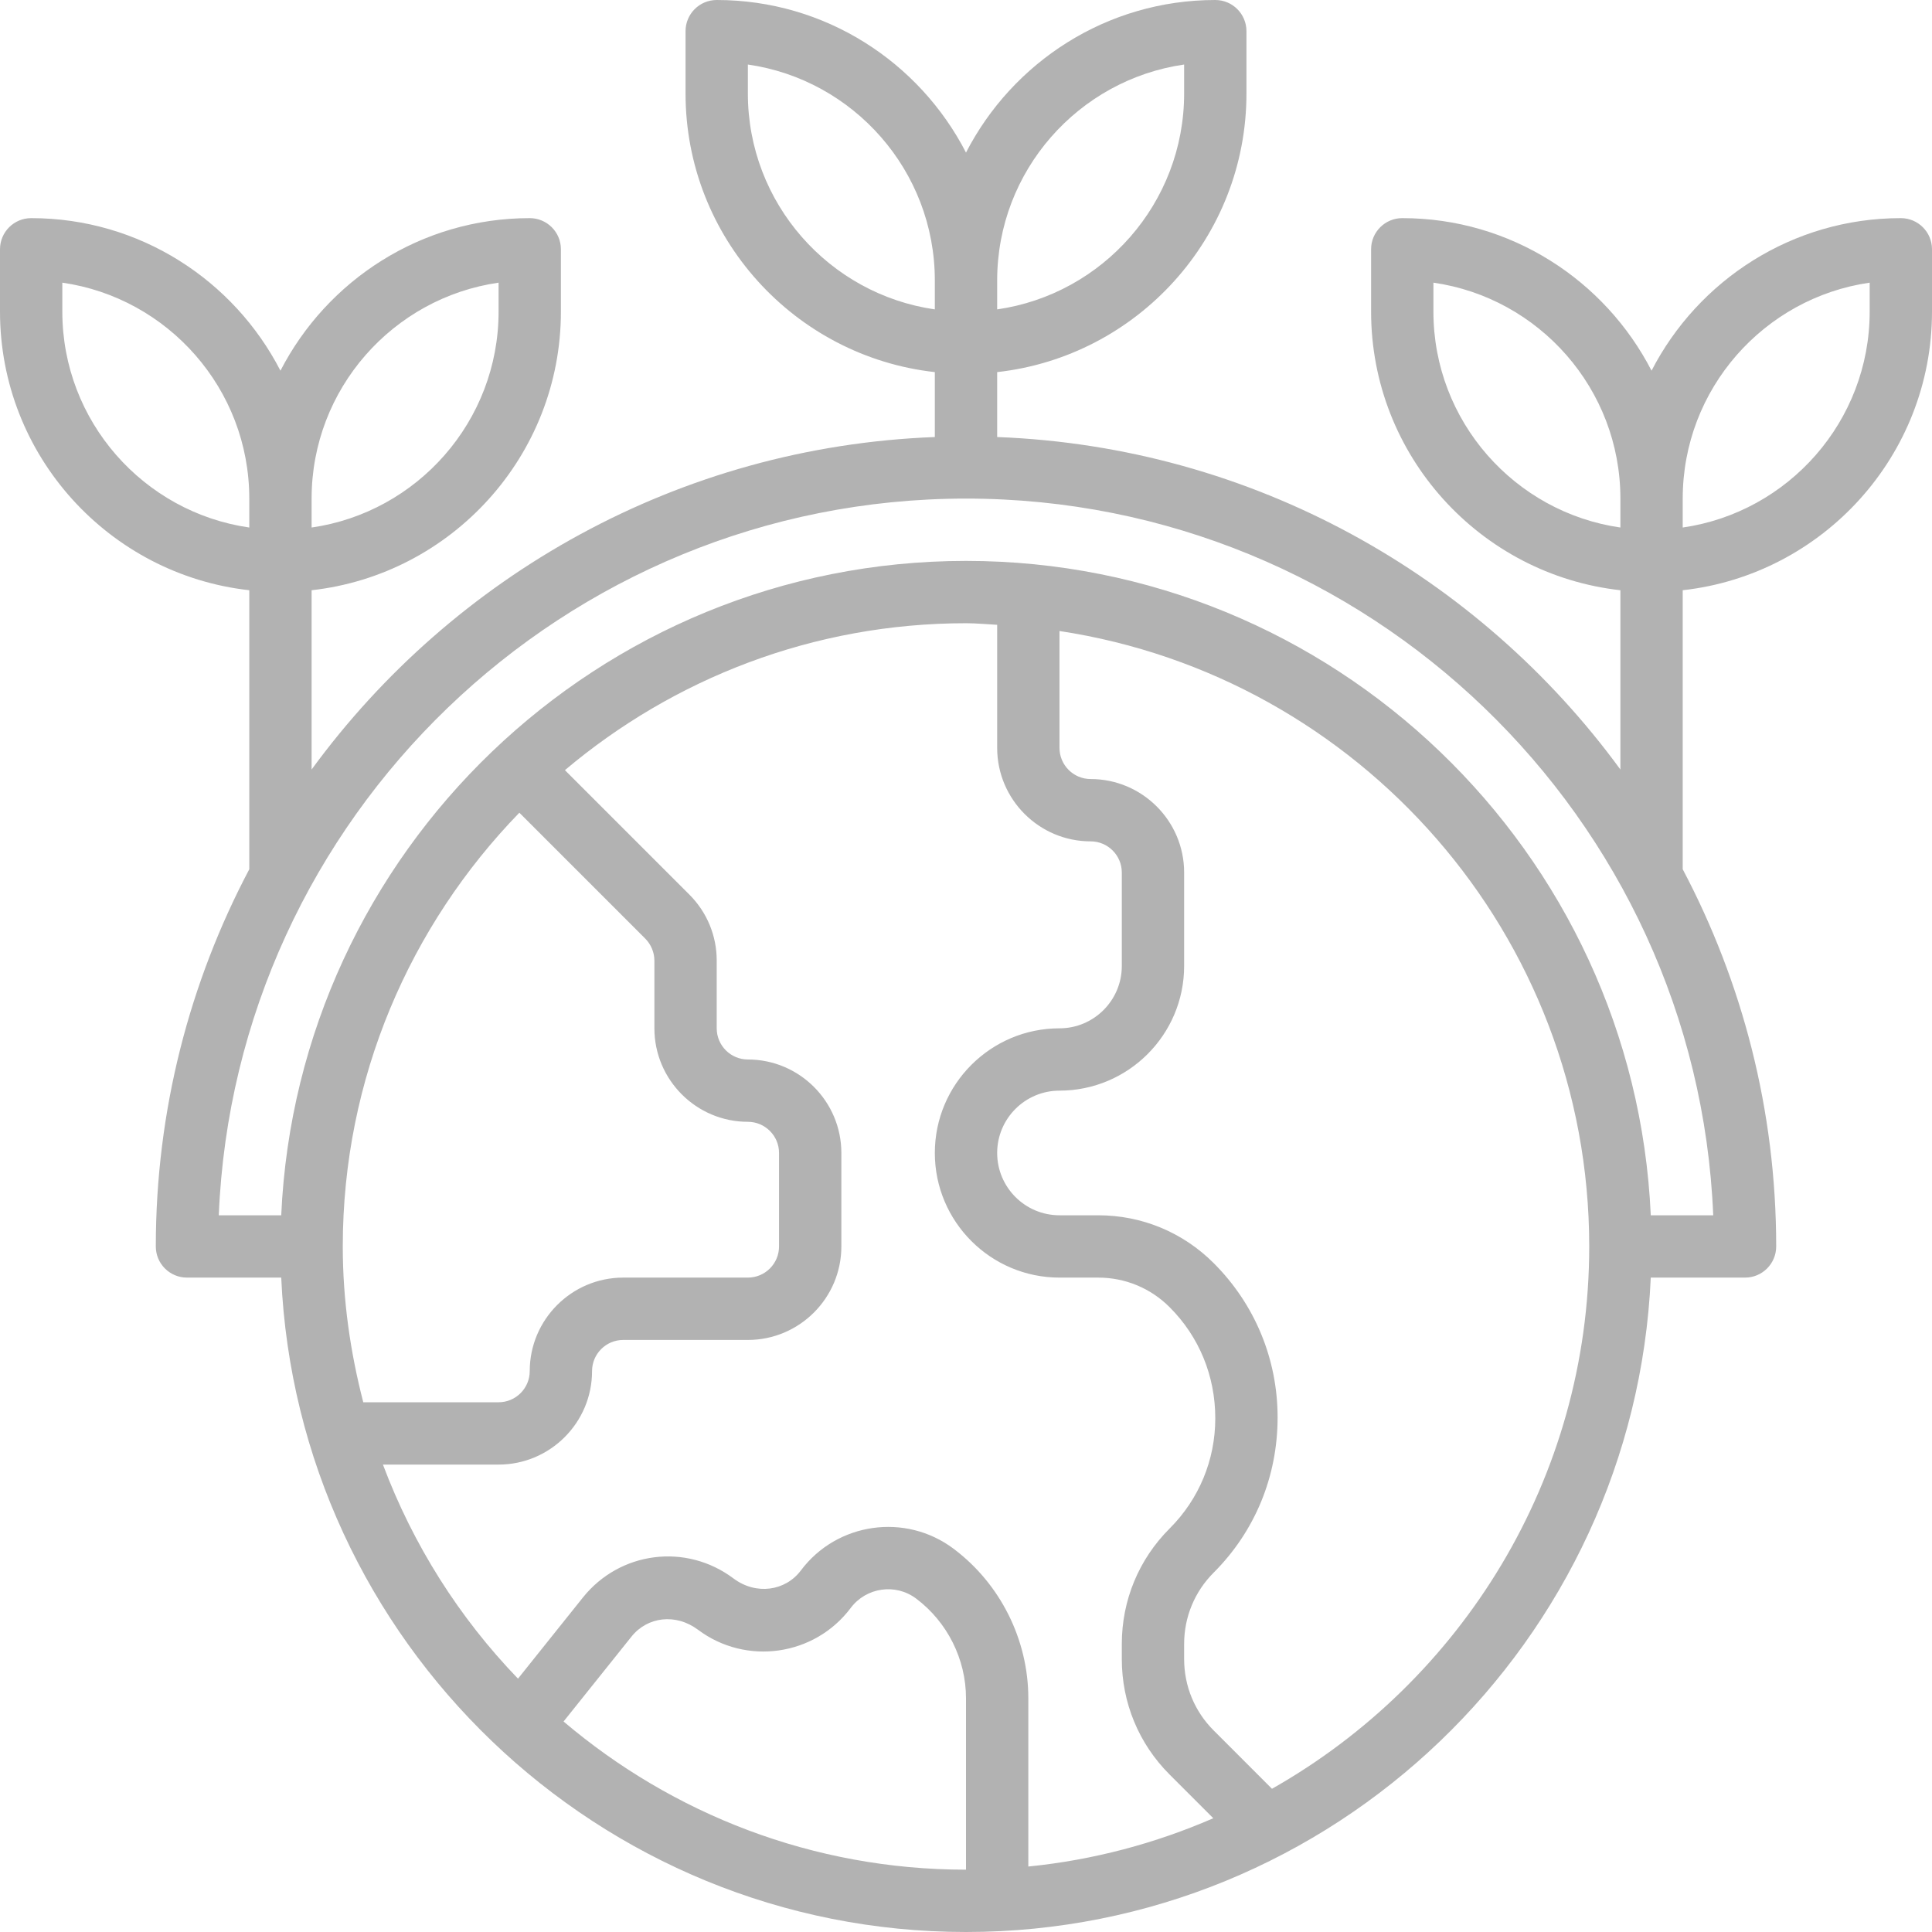 <?xml version="1.0" encoding="UTF-8"?>
<svg width="105px" height="105px" viewBox="0 0 105 105" version="1.1" xmlns="http://www.w3.org/2000/svg" xmlns:xlink="http://www.w3.org/1999/xlink">
    <!-- Generator: Sketch 60.1 (88133) - https://sketch.com -->
    <title>ic_eco</title>
    <desc>Created with Sketch.</desc>
    <g id="Page-1" stroke="none" stroke-width="1" fill="none" fill-rule="evenodd">
        <g id="02_Maritimo" transform="translate(-1057, -1744)" fill="#B2B2B2">
            <g id="Group-16" transform="translate(926, 1744)">
                <g id="ic_eco" transform="translate(131, 0)">
                    <path d="M103.306,11.855 C97.408,11.855 92.29,15.23 89.758,20.146 C87.226,15.23 82.108,11.855 76.21,11.855 C75.275,11.855 74.516,12.612 74.516,13.548 L74.516,16.935 C74.516,24.768 80.455,31.232 88.065,32.078 L88.065,41.822 C80.361,31.28 68.094,24.282 54.194,23.752 L54.194,20.223 C61.803,19.378 67.742,12.913 67.742,5.081 L67.742,1.694 C67.742,0.757 66.983,0 66.048,0 C60.15,0 55.032,3.375 52.5,8.292 C49.968,3.375 44.85,0 38.952,0 C38.017,0 37.258,0.757 37.258,1.694 L37.258,5.081 C37.258,12.913 43.197,19.378 50.806,20.223 L50.806,23.752 C36.906,24.28 24.639,31.28 16.935,41.822 L16.935,32.078 C24.545,31.232 30.484,24.768 30.484,16.935 L30.484,13.548 C30.484,12.612 29.725,11.855 28.79,11.855 C22.892,11.855 17.774,15.23 15.242,20.146 C12.71,15.23 7.592,11.855 1.694,11.855 C0.759,11.855 0,12.612 0,13.548 L0,16.935 C0,24.768 5.939,31.232 13.548,32.078 L13.548,47.242 C10.31,53.369 8.468,60.343 8.468,67.742 C8.468,68.678 9.226,69.435 10.161,69.435 L15.284,69.435 C16.173,89.196 32.523,105 52.5,105 C72.477,105 88.827,89.196 89.716,69.435 L94.839,69.435 C95.774,69.435 96.532,68.678 96.532,67.742 C96.532,60.343 94.69,53.369 91.452,47.242 L91.452,32.078 C99.061,31.232 105,24.768 105,16.935 L105,13.548 C105,12.612 104.241,11.855 103.306,11.855 Z M27.097,15.362 L27.097,16.935 C27.097,22.898 22.673,27.845 16.935,28.67 L16.935,27.097 C16.935,21.134 21.359,16.187 27.097,15.362 L27.097,15.362 Z M3.387,16.935 L3.387,15.362 C9.125,16.187 13.548,21.134 13.548,27.097 L13.548,28.67 C7.811,27.845 3.387,22.898 3.387,16.935 L3.387,16.935 Z M64.355,3.507 L64.355,5.081 C64.355,11.044 59.931,15.99 54.194,16.815 L54.194,15.242 C54.194,9.279 58.617,4.332 64.355,3.507 Z M40.645,5.081 L40.645,3.507 C46.383,4.33 50.806,9.279 50.806,15.242 L50.806,16.815 C45.069,15.99 40.645,11.044 40.645,5.081 Z M18.629,67.742 C18.629,58.582 22.299,50.273 28.226,44.169 L35.068,51.011 C35.383,51.328 35.565,51.763 35.565,52.209 L35.565,55.887 C35.565,58.688 37.844,60.968 40.645,60.968 C41.578,60.968 42.339,61.726 42.339,62.661 L42.339,67.742 C42.339,68.677 41.578,69.435 40.645,69.435 L33.871,69.435 C31.07,69.435 28.79,71.715 28.79,74.516 C28.79,75.451 28.03,76.21 27.097,76.21 L19.743,76.21 C19.042,73.498 18.629,70.67 18.629,67.742 Z M20.812,79.597 L27.097,79.597 C29.898,79.597 32.177,77.317 32.177,74.516 C32.177,73.581 32.938,72.823 33.871,72.823 L40.645,72.823 C43.446,72.823 45.726,70.543 45.726,67.742 L45.726,62.661 C45.726,59.86 43.446,57.581 40.645,57.581 C39.712,57.581 38.952,56.822 38.952,55.887 L38.952,52.209 C38.952,50.852 38.423,49.575 37.463,48.617 L30.702,41.856 C36.599,36.882 44.2,33.871 52.5,33.871 C53.072,33.871 53.63,33.929 54.194,33.957 L54.194,40.645 C54.194,43.446 56.473,45.726 59.274,45.726 C60.207,45.726 60.968,46.485 60.968,47.419 L60.968,52.5 C60.968,54.368 59.449,55.887 57.581,55.887 C53.845,55.887 50.806,58.925 50.806,62.661 C50.806,66.397 53.845,69.435 57.581,69.435 L59.686,69.435 C61.152,69.435 62.531,70.006 63.567,71.043 C65.168,72.645 66.048,74.77 66.048,77.082 C66.048,79.343 65.168,81.47 63.569,83.069 C61.891,84.745 60.968,86.974 60.968,89.348 L60.968,90.168 C60.968,92.541 61.891,94.771 63.569,96.446 L65.94,98.817 C62.804,100.18 59.427,101.088 55.887,101.442 L55.887,92.298 C55.887,89.118 54.368,86.078 51.823,84.169 C49.208,82.207 45.484,82.738 43.524,85.353 C42.682,86.473 41.089,86.703 39.863,85.785 C37.287,83.851 33.69,84.308 31.678,86.823 L28.152,91.231 C24.963,87.926 22.456,83.975 20.812,79.597 L20.812,79.597 Z M30.628,93.56 L34.323,88.942 C35.187,87.863 36.728,87.67 37.935,88.573 C40.55,90.534 44.273,90.002 46.234,87.389 C47.076,86.268 48.669,86.037 49.79,86.879 C51.487,88.153 52.5,90.178 52.5,92.298 L52.5,101.613 C44.164,101.613 36.535,98.573 30.628,93.56 Z M69.129,97.216 L65.964,94.05 C64.926,93.015 64.355,91.636 64.355,90.168 L64.355,89.348 C64.355,87.88 64.926,86.501 65.964,85.465 C68.203,83.224 69.435,80.247 69.435,77.033 C69.435,73.868 68.203,70.89 65.962,68.648 C64.284,66.971 62.055,66.048 59.686,66.048 L57.581,66.048 C55.713,66.048 54.194,64.529 54.194,62.661 C54.194,60.793 55.713,59.274 57.581,59.274 C61.317,59.274 64.355,56.236 64.355,52.5 L64.355,47.419 C64.355,44.618 62.075,42.339 59.274,42.339 C58.341,42.339 57.581,41.58 57.581,40.645 L57.581,34.294 C73.849,36.758 86.371,50.796 86.371,67.742 C86.371,80.374 79.407,91.394 69.129,97.216 L69.129,97.216 Z M89.716,66.048 C88.827,46.288 72.477,30.484 52.5,30.484 C32.523,30.484 16.173,46.288 15.284,66.048 L11.89,66.048 C12.781,44.42 30.657,27.097 52.5,27.097 C74.343,27.097 92.219,44.42 93.11,66.048 L89.716,66.048 Z M77.903,16.935 L77.903,15.362 C83.641,16.185 88.065,21.134 88.065,27.097 L88.065,28.67 C82.327,27.845 77.903,22.898 77.903,16.935 L77.903,16.935 Z M101.613,16.935 C101.613,22.898 97.189,27.845 91.452,28.67 L91.452,27.097 C91.452,21.134 95.875,16.187 101.613,15.362 L101.613,16.935 Z" id="Shape"></path>
                </g>
            </g>
        </g>
    </g>
</svg>